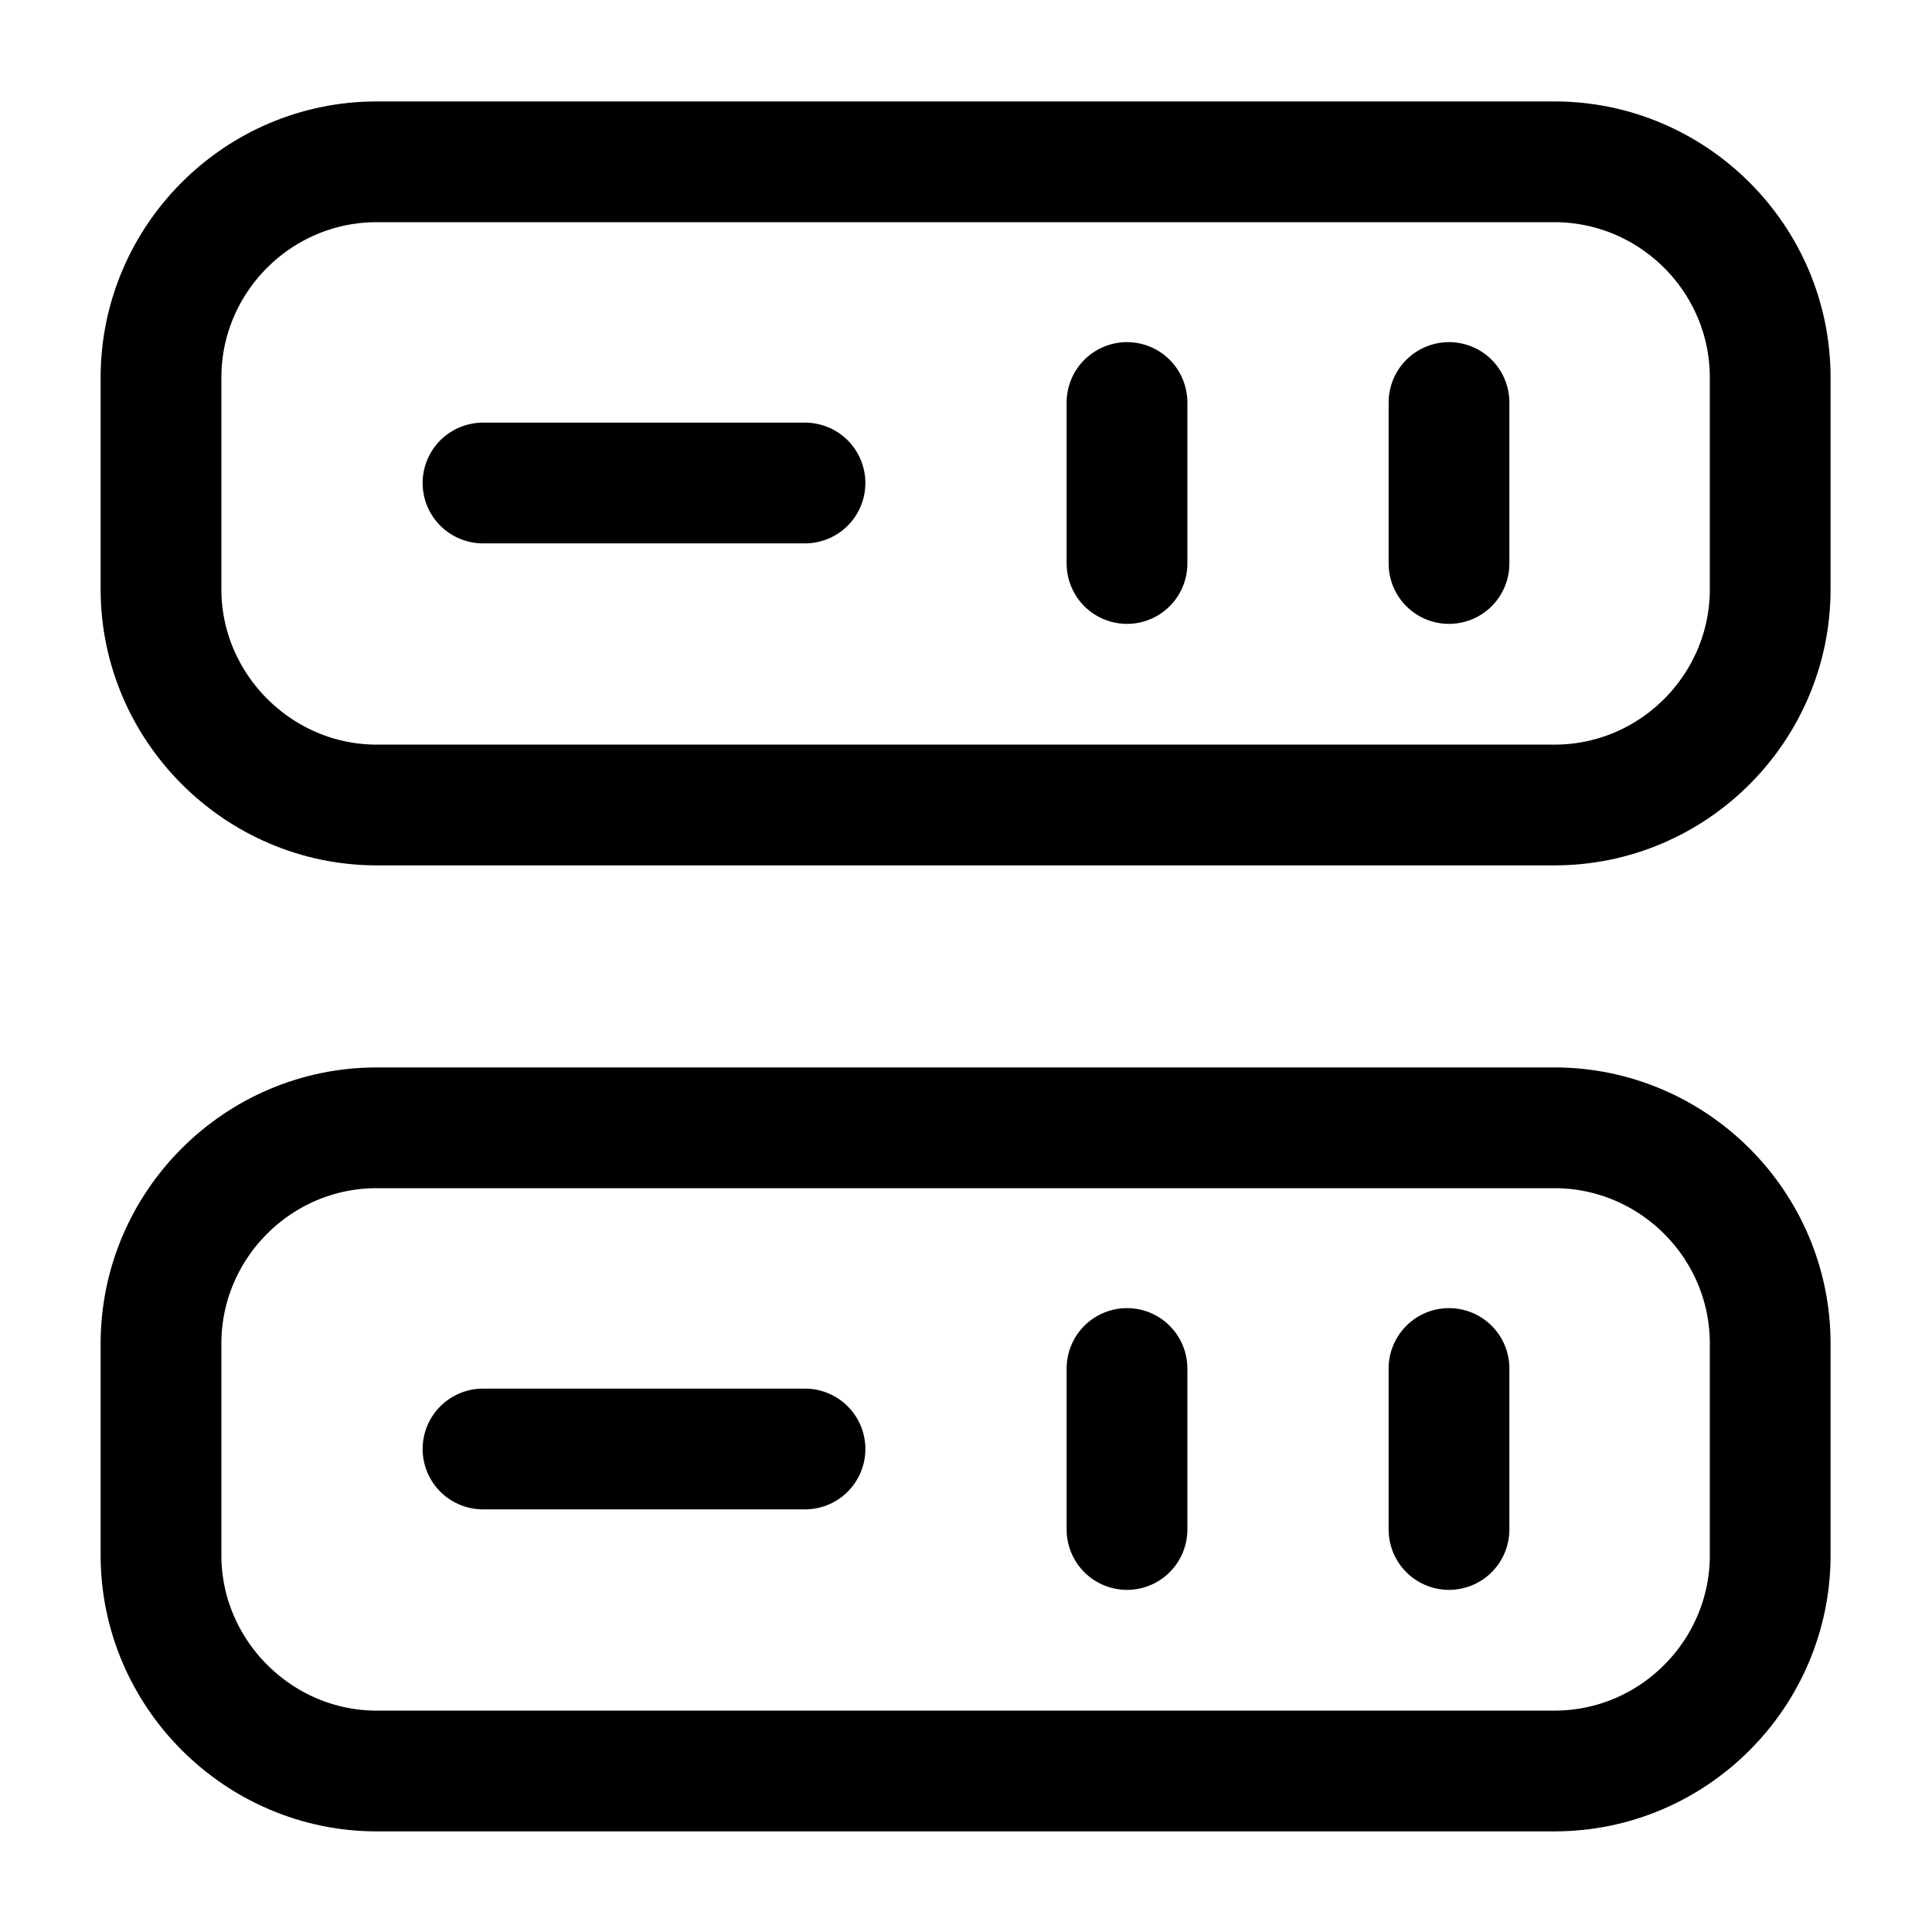 <svg width="20" height="20" viewBox="0 0 24 24" fill="none" xmlns="http://www.w3.org/2000/svg">
<path d="M4.68 10H19.31C20.79 10 21.99 8.79 21.99 7.32V4.69C21.99 3.21 20.78 2.01 19.31 2.01H4.68C3.2 2.01 2 3.22 2 4.69V7.32C2 8.79 3.21 10 4.68 10Z" stroke="currentColor" stroke-width="1.5" stroke-linecap="round" stroke-linejoin="round"/>
<path d="M4.68 22H19.31C20.79 22 21.99 20.79 21.99 19.32V16.69C21.99 15.21 20.78 14.01 19.31 14.01H4.68C3.2 14.01 2 15.22 2 16.69V19.32C2 20.79 3.21 22 4.68 22Z" stroke="currentColor" stroke-width="1.5" stroke-linecap="round" stroke-linejoin="round"/>
<path d="M18 5V7" stroke="currentColor" stroke-width="1.5" stroke-linecap="round" stroke-linejoin="round"/>
<path d="M14 5V7" stroke="currentColor" stroke-width="1.5" stroke-linecap="round" stroke-linejoin="round"/>
<path d="M18 17V19" stroke="currentColor" stroke-width="1.5" stroke-linecap="round" stroke-linejoin="round"/>
<path d="M14 17V19" stroke="currentColor" stroke-width="1.5" stroke-linecap="round" stroke-linejoin="round"/>
<path d="M10 6H6" stroke="currentColor" stroke-width="1.5" stroke-linecap="round" stroke-linejoin="round"/>
<path d="M10 18H6" stroke="currentColor" stroke-width="1.5" stroke-linecap="round" stroke-linejoin="round"/>
</svg>
